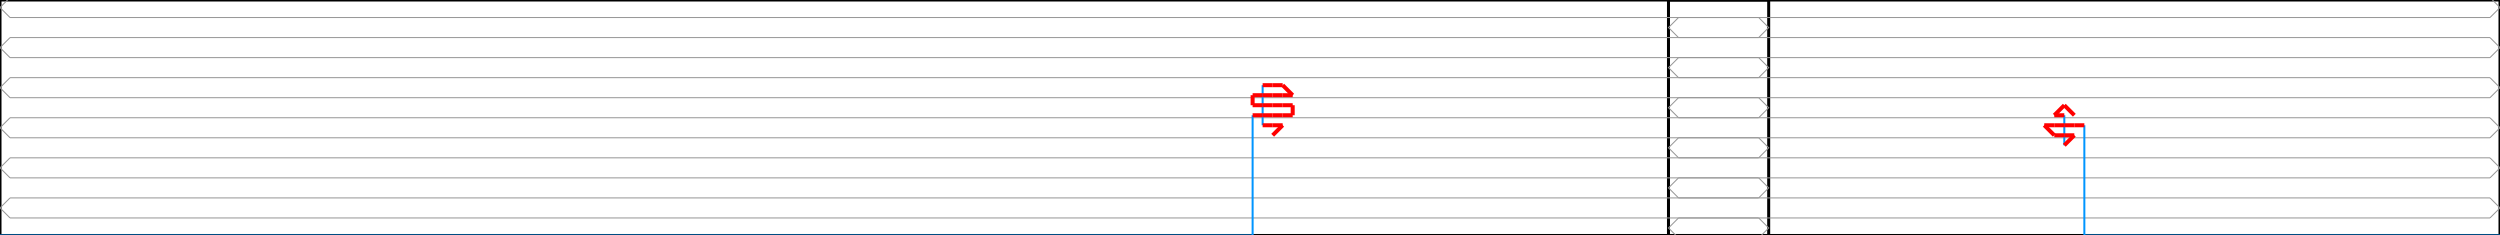 <svg width="2494.787" height="235.0" xmlns="http://www.w3.org/2000/svg" version="1.1">
<path d="M 0.0 235.0 L 1765.0 235.0 L 1765.0 0.0 L 0.0 0.0 L 0.0 235.0" stroke="#000000" fill="none" stroke-width="3px" />
<path d="M 2494.787 235.0 L 1665.0 235.0 L 1665.0 0.0 L 2494.787 0.0 L 2494.787 235.0" stroke="#000000" fill="none" stroke-width="3px" />
<path d="M 10.0 257.5 L 0.0 247.5 L 10.0 237.5" stroke="#969696" fill="none" stroke-width="1px" />
<path d="M 10.0 237.5 L 1755.0 237.5" stroke="#969696" fill="none" stroke-width="1px" />
<path d="M 1755.0 237.5 L 1765.0 227.5 L 1755.0 217.5" stroke="#969696" fill="none" stroke-width="1px" />
<path d="M 1755.0 217.5 L 10.0 217.5" stroke="#969696" fill="none" stroke-width="1px" />
<path d="M 10.0 217.5 L 0.0 207.5 L 10.0 197.5" stroke="#969696" fill="none" stroke-width="1px" />
<path d="M 10.0 197.5 L 1755.0 197.5" stroke="#969696" fill="none" stroke-width="1px" />
<path d="M 1755.0 197.5 L 1765.0 187.5 L 1755.0 177.5" stroke="#969696" fill="none" stroke-width="1px" />
<path d="M 1755.0 177.5 L 10.0 177.5" stroke="#969696" fill="none" stroke-width="1px" />
<path d="M 10.0 177.5 L 0.0 167.5 L 10.0 157.5" stroke="#969696" fill="none" stroke-width="1px" />
<path d="M 10.0 157.5 L 1755.0 157.5" stroke="#969696" fill="none" stroke-width="1px" />
<path d="M 1755.0 157.5 L 1765.0 147.5 L 1755.0 137.5" stroke="#969696" fill="none" stroke-width="1px" />
<path d="M 1755.0 137.5 L 10.0 137.5" stroke="#969696" fill="none" stroke-width="1px" />
<path d="M 10.0 137.5 L 0.0 127.5 L 10.0 117.5" stroke="#969696" fill="none" stroke-width="1px" />
<path d="M 10.0 117.5 L 1755.0 117.5" stroke="#969696" fill="none" stroke-width="1px" />
<path d="M 1755.0 117.5 L 1765.0 107.5 L 1755.0 97.5" stroke="#969696" fill="none" stroke-width="1px" />
<path d="M 1755.0 97.5 L 10.0 97.5" stroke="#969696" fill="none" stroke-width="1px" />
<path d="M 10.0 97.5 L 0.0 87.5 L 10.0 77.5" stroke="#969696" fill="none" stroke-width="1px" />
<path d="M 10.0 77.5 L 1755.0 77.5" stroke="#969696" fill="none" stroke-width="1px" />
<path d="M 1755.0 77.5 L 1765.0 67.5 L 1755.0 57.5" stroke="#969696" fill="none" stroke-width="1px" />
<path d="M 1755.0 57.5 L 10.0 57.5" stroke="#969696" fill="none" stroke-width="1px" />
<path d="M 10.0 57.5 L 0.0 47.5 L 10.0 37.5" stroke="#969696" fill="none" stroke-width="1px" />
<path d="M 10.0 37.5 L 1755.0 37.5" stroke="#969696" fill="none" stroke-width="1px" />
<path d="M 1755.0 37.5 L 1765.0 27.5 L 1755.0 17.5" stroke="#969696" fill="none" stroke-width="1px" />
<path d="M 1755.0 17.5 L 10.0 17.5" stroke="#969696" fill="none" stroke-width="1px" />
<path d="M 10.0 17.5 L 0.0 7.5 L 10.0 -2.5" stroke="#969696" fill="none" stroke-width="1px" />
<path d="M 10.0 -2.5 L 1755.0 -2.5" stroke="#969696" fill="none" stroke-width="1px" />
<path d="M 1755.0 -2.5 L 1765.0 -12.5 L 1755.0 -22.5" stroke="#969696" fill="none" stroke-width="1px" />
<path d="M 2484.787 257.5 L 2494.787 247.5 L 2484.787 237.5" stroke="#969696" fill="none" stroke-width="1px" />
<path d="M 2484.787 237.5 L 1675.0 237.5" stroke="#969696" fill="none" stroke-width="1px" />
<path d="M 1675.0 237.5 L 1665.0 227.5 L 1675.0 217.5" stroke="#969696" fill="none" stroke-width="1px" />
<path d="M 1675.0 217.5 L 2484.787 217.5" stroke="#969696" fill="none" stroke-width="1px" />
<path d="M 2484.787 217.5 L 2494.787 207.5 L 2484.787 197.5" stroke="#969696" fill="none" stroke-width="1px" />
<path d="M 2484.787 197.5 L 1675.0 197.5" stroke="#969696" fill="none" stroke-width="1px" />
<path d="M 1675.0 197.5 L 1665.0 187.5 L 1675.0 177.5" stroke="#969696" fill="none" stroke-width="1px" />
<path d="M 1675.0 177.5 L 2484.787 177.5" stroke="#969696" fill="none" stroke-width="1px" />
<path d="M 2484.787 177.5 L 2494.787 167.5 L 2484.787 157.5" stroke="#969696" fill="none" stroke-width="1px" />
<path d="M 2484.787 157.5 L 1675.0 157.5" stroke="#969696" fill="none" stroke-width="1px" />
<path d="M 1675.0 157.5 L 1665.0 147.5 L 1675.0 137.5" stroke="#969696" fill="none" stroke-width="1px" />
<path d="M 1675.0 137.5 L 2484.787 137.5" stroke="#969696" fill="none" stroke-width="1px" />
<path d="M 2484.787 137.5 L 2494.787 127.5 L 2484.787 117.5" stroke="#969696" fill="none" stroke-width="1px" />
<path d="M 2484.787 117.5 L 1675.0 117.5" stroke="#969696" fill="none" stroke-width="1px" />
<path d="M 1675.0 117.5 L 1665.0 107.5 L 1675.0 97.5" stroke="#969696" fill="none" stroke-width="1px" />
<path d="M 1675.0 97.5 L 2484.787 97.5" stroke="#969696" fill="none" stroke-width="1px" />
<path d="M 2484.787 97.5 L 2494.787 87.5 L 2484.787 77.5" stroke="#969696" fill="none" stroke-width="1px" />
<path d="M 2484.787 77.5 L 1675.0 77.5" stroke="#969696" fill="none" stroke-width="1px" />
<path d="M 1675.0 77.5 L 1665.0 67.5 L 1675.0 57.5" stroke="#969696" fill="none" stroke-width="1px" />
<path d="M 1675.0 57.5 L 2484.787 57.5" stroke="#969696" fill="none" stroke-width="1px" />
<path d="M 2484.787 57.5 L 2494.787 47.5 L 2484.787 37.5" stroke="#969696" fill="none" stroke-width="1px" />
<path d="M 2484.787 37.5 L 1675.0 37.5" stroke="#969696" fill="none" stroke-width="1px" />
<path d="M 1675.0 37.5 L 1665.0 27.5 L 1675.0 17.5" stroke="#969696" fill="none" stroke-width="1px" />
<path d="M 1675.0 17.5 L 2484.787 17.5" stroke="#969696" fill="none" stroke-width="1px" />
<path d="M 2484.787 17.5 L 2494.787 7.5 L 2484.787 -2.5" stroke="#969696" fill="none" stroke-width="1px" />
<path d="M 2484.787 -2.5 L 1675.0 -2.5" stroke="#969696" fill="none" stroke-width="1px" />
<path d="M 1675.0 -2.5 L 1665.0 -12.5 L 1675.0 -22.5" stroke="#969696" fill="none" stroke-width="1px" />
<path d="M 0.0 235.0 L 1250.0 235.0" stroke="#0095FF" fill="none" stroke-width="2px" />
<path d="M 1250.0 235.0 L 1250.0 115.0" stroke="#0095FF" fill="none" stroke-width="2px" />
<path d="M 1260.0 85.0 L 1260.0 125.0" stroke="#0095FF" fill="none" stroke-width="2px" />
<path d="M 2494.787 235.0 L 2080.0 235.0" stroke="#0095FF" fill="none" stroke-width="2px" />
<path d="M 2080.0 235.0 L 2080.0 125.0" stroke="#0095FF" fill="none" stroke-width="2px" />
<path d="M 2060.0 145.0 L 2060.0 115.0" stroke="#0095FF" fill="none" stroke-width="2px" />
<path d="M 1250.0 115.0 L 1260.0 115.0" stroke="#FF0000" fill="none" stroke-width="4px" />
<path d="M 1260.0 115.0 L 1270.0 115.0" stroke="#FF0000" fill="none" stroke-width="4px" />
<path d="M 1270.0 115.0 L 1280.0 115.0" stroke="#FF0000" fill="none" stroke-width="4px" />
<path d="M 1280.0 115.0 L 1290.0 115.0" stroke="#FF0000" fill="none" stroke-width="4px" />
<path d="M 1290.0 115.0 L 1290.0 105.0" stroke="#FF0000" fill="none" stroke-width="4px" />
<path d="M 1290.0 105.0 L 1280.0 105.0" stroke="#FF0000" fill="none" stroke-width="4px" />
<path d="M 1280.0 105.0 L 1270.0 105.0" stroke="#FF0000" fill="none" stroke-width="4px" />
<path d="M 1270.0 105.0 L 1260.0 105.0" stroke="#FF0000" fill="none" stroke-width="4px" />
<path d="M 1260.0 105.0 L 1250.0 105.0" stroke="#FF0000" fill="none" stroke-width="4px" />
<path d="M 1250.0 105.0 L 1250.0 95.0" stroke="#FF0000" fill="none" stroke-width="4px" />
<path d="M 1250.0 95.0 L 1260.0 95.0" stroke="#FF0000" fill="none" stroke-width="4px" />
<path d="M 1260.0 95.0 L 1270.0 95.0" stroke="#FF0000" fill="none" stroke-width="4px" />
<path d="M 1270.0 95.0 L 1280.0 95.0" stroke="#FF0000" fill="none" stroke-width="4px" />
<path d="M 1280.0 95.0 L 1290.0 95.0" stroke="#FF0000" fill="none" stroke-width="4px" />
<path d="M 1290.0 95.0 L 1280.0 85.0" stroke="#FF0000" fill="none" stroke-width="4px" />
<path d="M 1280.0 85.0 L 1270.0 85.0" stroke="#FF0000" fill="none" stroke-width="4px" />
<path d="M 1270.0 85.0 L 1260.0 85.0" stroke="#FF0000" fill="none" stroke-width="4px" />
<path d="M 1260.0 125.0 L 1270.0 125.0" stroke="#FF0000" fill="none" stroke-width="4px" />
<path d="M 1270.0 125.0 L 1280.0 125.0" stroke="#FF0000" fill="none" stroke-width="4px" />
<path d="M 1280.0 125.0 L 1270.0 135.0" stroke="#FF0000" fill="none" stroke-width="4px" />
<path d="M 2080.0 125.0 L 2070.0 125.0" stroke="#FF0000" fill="none" stroke-width="4px" />
<path d="M 2070.0 125.0 L 2060.0 125.0" stroke="#FF0000" fill="none" stroke-width="4px" />
<path d="M 2060.0 125.0 L 2050.0 125.0" stroke="#FF0000" fill="none" stroke-width="4px" />
<path d="M 2050.0 125.0 L 2040.0 125.0" stroke="#FF0000" fill="none" stroke-width="4px" />
<path d="M 2040.0 125.0 L 2050.0 135.0" stroke="#FF0000" fill="none" stroke-width="4px" />
<path d="M 2050.0 135.0 L 2060.0 135.0" stroke="#FF0000" fill="none" stroke-width="4px" />
<path d="M 2060.0 135.0 L 2070.0 135.0" stroke="#FF0000" fill="none" stroke-width="4px" />
<path d="M 2070.0 135.0 L 2060.0 145.0" stroke="#FF0000" fill="none" stroke-width="4px" />
<path d="M 2060.0 115.0 L 2050.0 115.0" stroke="#FF0000" fill="none" stroke-width="4px" />
<path d="M 2050.0 115.0 L 2060.0 105.0" stroke="#FF0000" fill="none" stroke-width="4px" />
<path d="M 2060.0 105.0 L 2070.0 115.0" stroke="#FF0000" fill="none" stroke-width="4px" />
</svg>